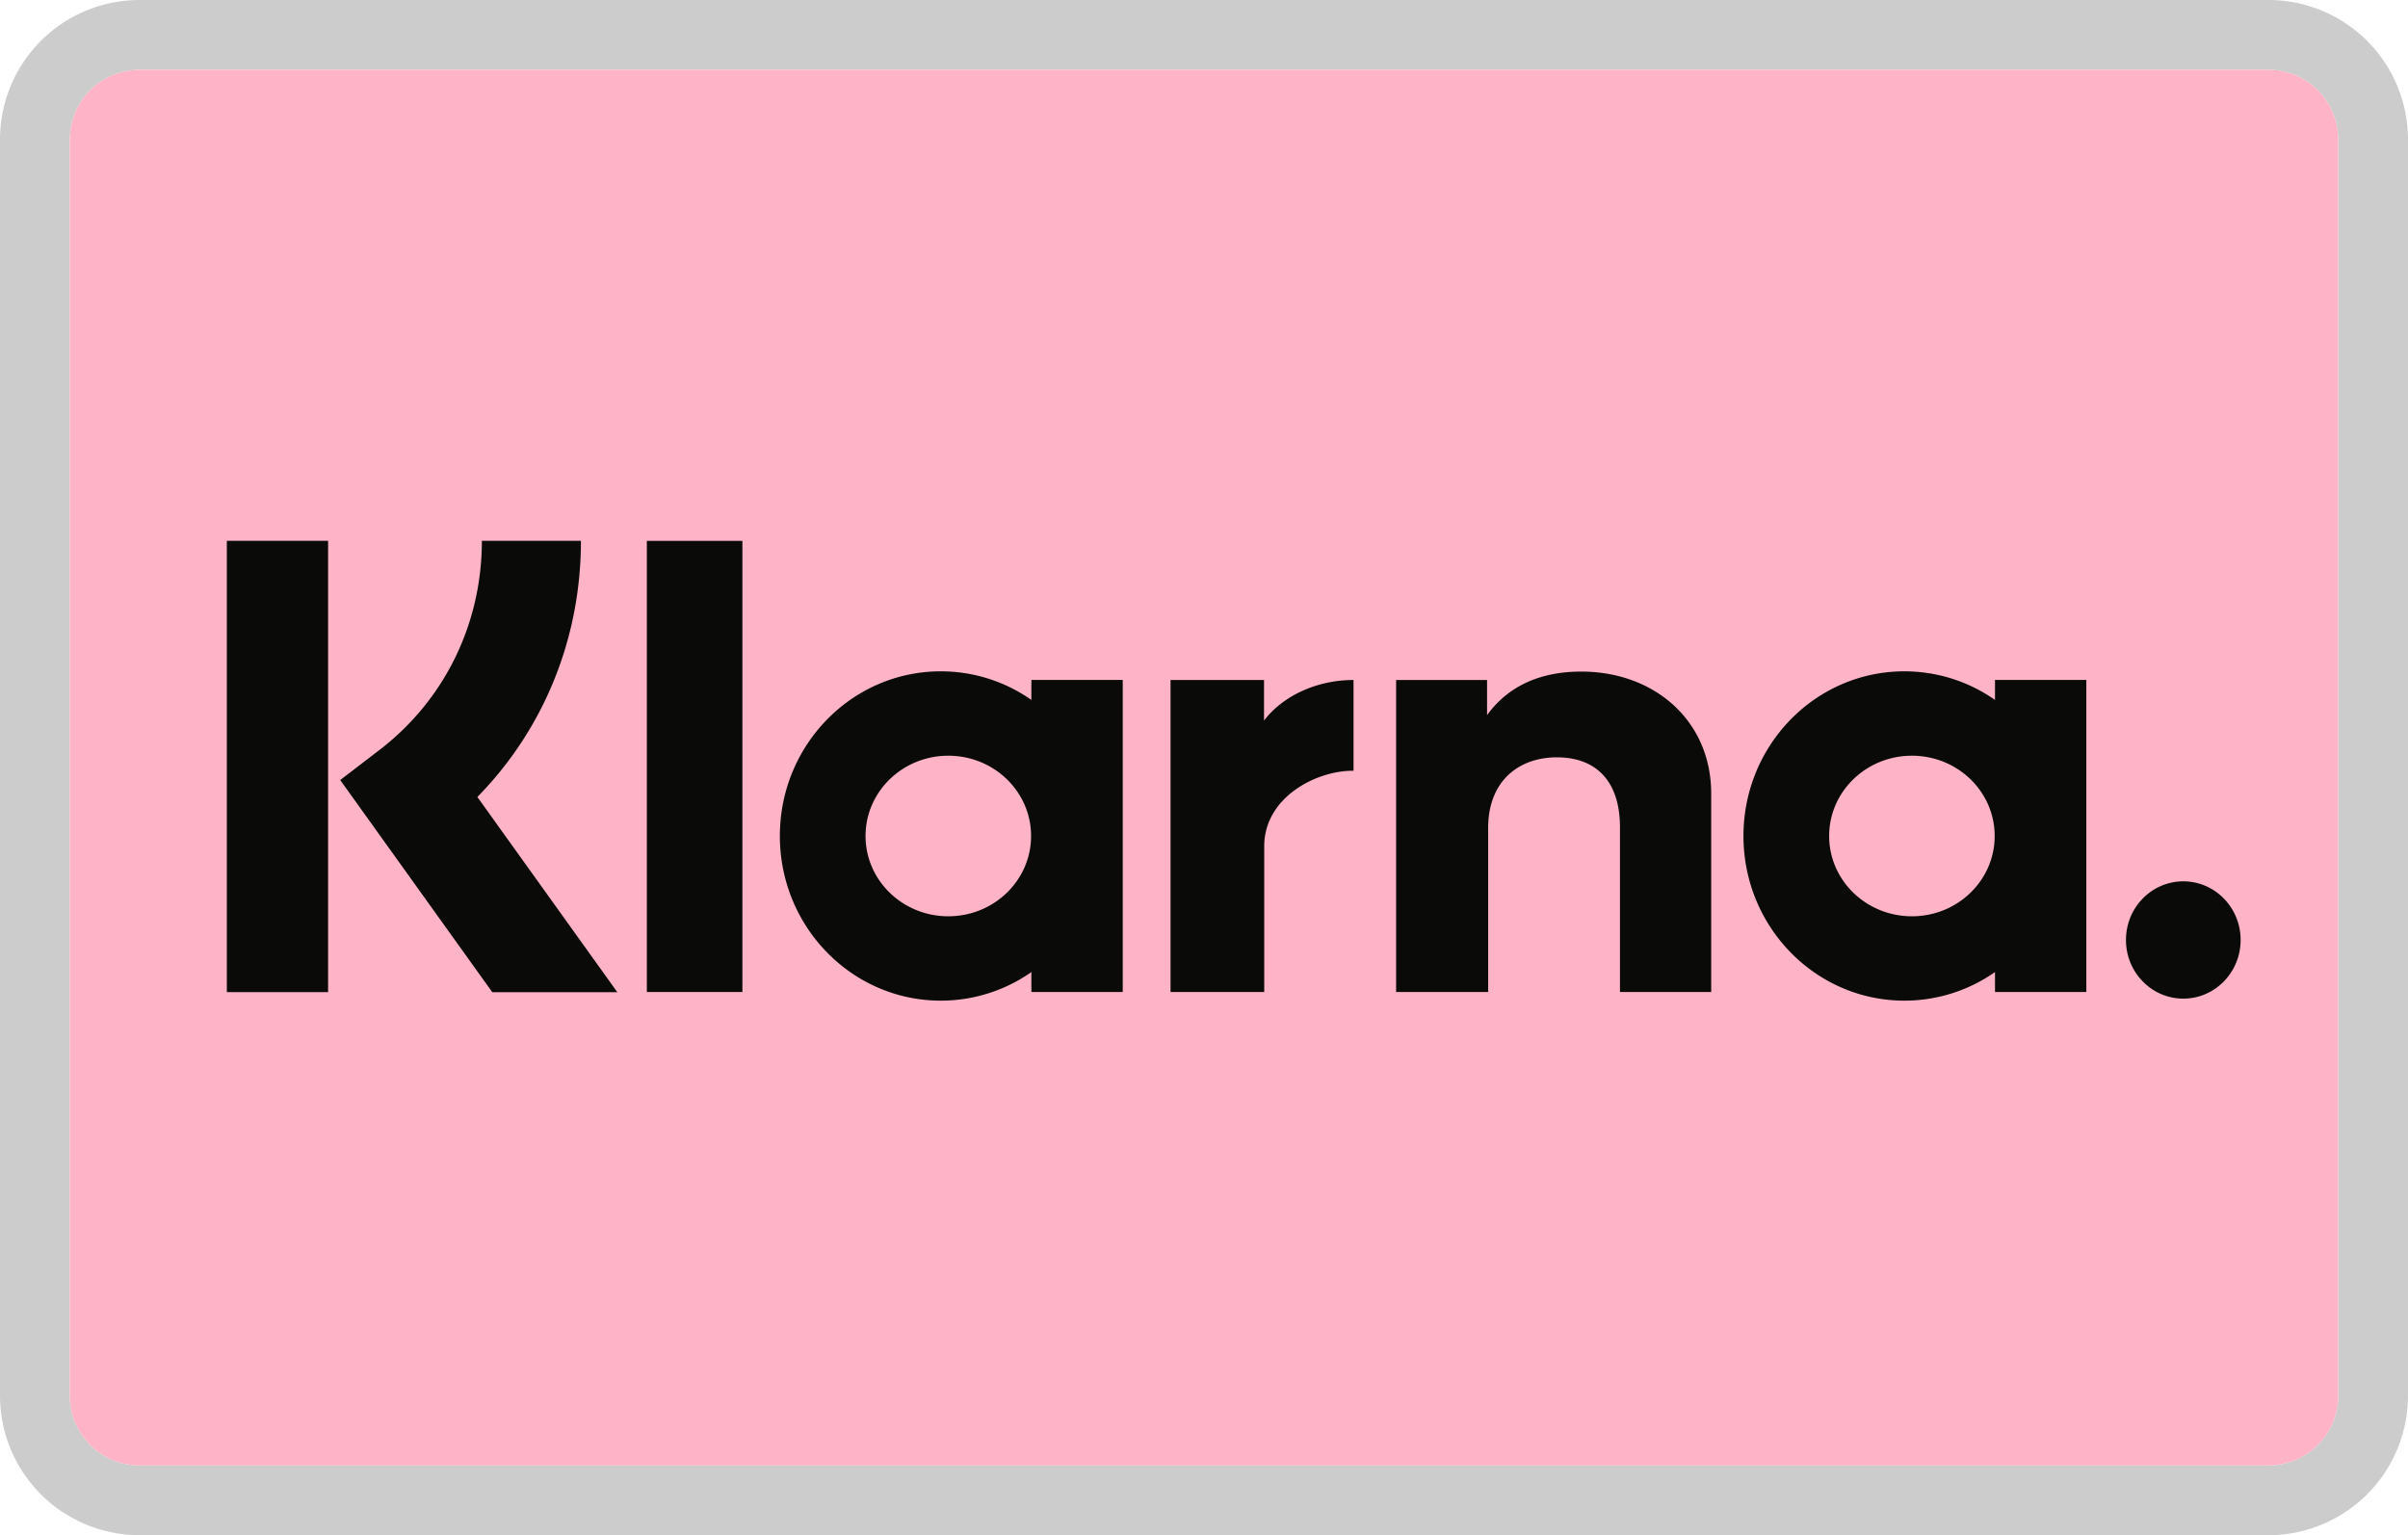 <svg viewBox="0 0 138 88" xmlns="http://www.w3.org/2000/svg"><g fill-rule="nonzero" fill="none"><path d="M8 4a4 4 0 00-4 4v72a4 4 0 004 4h122a4 4 0 004-4V8a4 4 0 00-4-4H8zm0-4h122a8 8 0 018 8v72a8 8 0 01-8 8H8a8 8 0 01-8-8V8a8 8 0 018-8z" fill="#CCC"/><path d="M8 4a4 4 0 00-4 4v72a4 4 0 004 4h122a4 4 0 004-4V8a4 4 0 00-4-4H8z" fill="#FFB3C7"/><path d="M109.142 38.482a9.03 9.03 0 015.189 1.639v-1.145h5.234v17.889h-5.234V55.72a9.033 9.033 0 01-5.19 1.639c-5.094 0-9.225-4.226-9.225-9.44 0-5.212 4.13-9.438 9.226-9.438zm-55.223 0a9.03 9.03 0 015.189 1.639v-1.145h5.235v17.889h-5.235V55.72a9.033 9.033 0 01-5.189 1.639c-5.095 0-9.226-4.226-9.226-9.44 0-5.212 4.13-9.438 9.226-9.438zm71.204 12.038c1.814 0 3.285 1.505 3.285 3.361 0 1.857-1.47 3.362-3.285 3.362-1.815 0-3.286-1.506-3.286-3.362s1.471-3.361 3.286-3.361zM33.293 31c0 5.601-2.134 10.811-5.935 14.684l8.02 11.189h-7.166l-8.715-12.16 2.249-1.723c3.73-2.86 5.87-7.229 5.87-11.99h5.677zm-14.49 0v25.872H13V31h5.802zm53.637 7.977v2.33c1.05-1.398 3.005-2.329 5.13-2.329v5.205l-.062-.002c-2.07 0-5.056 1.514-5.056 4.332v8.351h-5.37V38.977h5.358zm18.175-.481c4.217 0 7.452 2.83 7.452 6.993v11.376h-5.228v-9.438c0-2.609-1.323-4.015-3.624-4.015-2.146 0-3.93 1.332-3.93 4.052v9.4H80.01V38.979h5.212v2.014c1.323-1.832 3.302-2.497 5.393-2.497zm-48.068-7.491v25.86H37.07v-25.86h5.478zm67.023 12.314c-2.62 0-4.743 2.06-4.743 4.602 0 2.542 2.124 4.602 4.743 4.602 2.62 0 4.743-2.06 4.743-4.602 0-2.542-2.123-4.602-4.743-4.602zm-55.223 0c-2.62 0-4.743 2.06-4.743 4.602 0 2.542 2.124 4.602 4.743 4.602 2.62 0 4.743-2.06 4.743-4.602 0-2.542-2.123-4.602-4.743-4.602z" fill="#0A0B09"/></g></svg>
